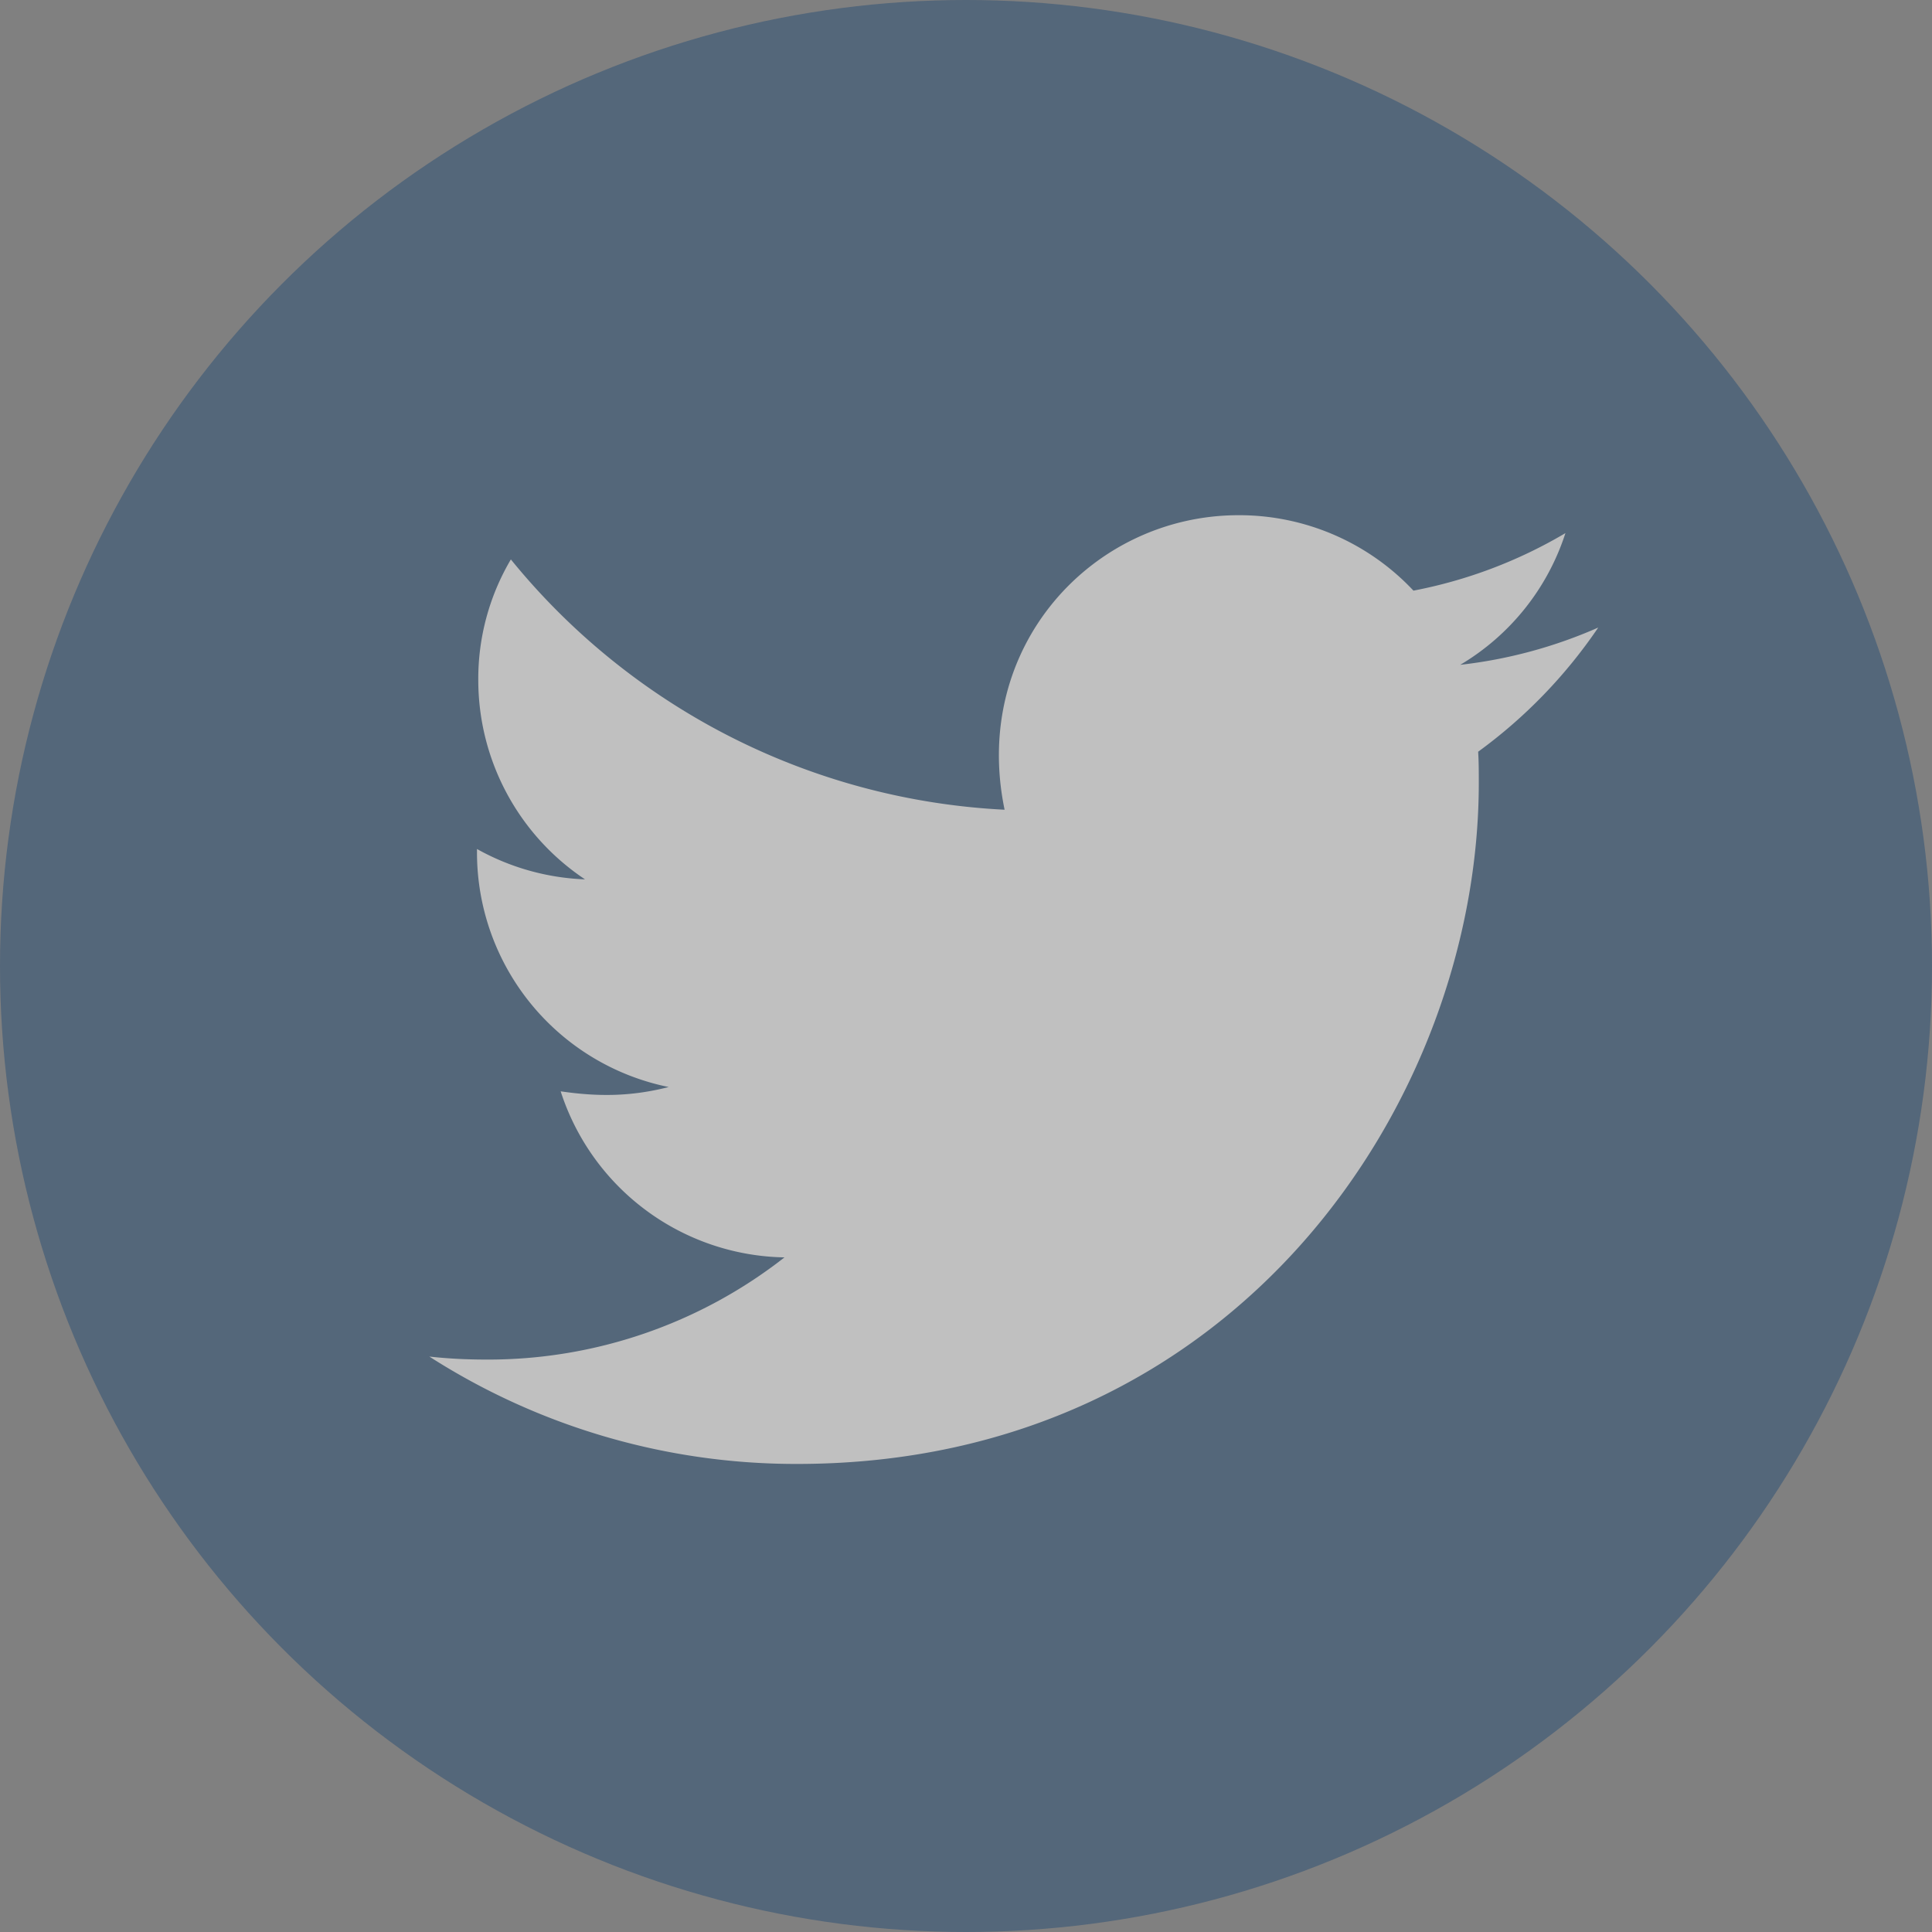 <svg width="45" height="45" fill="none" xmlns="http://www.w3.org/2000/svg"><rect width="100%" height="100%" fill="#808080" stroke="none"/><g opacity=".5"><circle cx="22.5" cy="22.5" r="22.5" fill="#284D73"/><path d="M34.444 18.233c0-.242 0-.488-.015-.724a11.691 11.691 0 002.797-2.892 11.03 11.03 0 01-3.214.868 5.552 5.552 0 002.45-3.068 11.018 11.018 0 01-3.54 1.34A5.567 5.567 0 0028.849 12c-3.405 0-6.238 3.069-5.45 6.86a15.833 15.833 0 01-11.5-5.83 5.468 5.468 0 00-.759 2.812 5.58 5.58 0 002.486 4.64 5.583 5.583 0 01-2.516-.707v.07a5.575 5.575 0 004.465 5.474c-.884.226-1.658.226-2.516.1a5.58 5.58 0 005.213 3.868 11.19 11.19 0 01-6.926 2.38c-.462 0-.894-.02-1.346-.07a15.82 15.82 0 008.568 2.501c10.26 0 15.876-8.493 15.876-15.865z" fill="#fff"/></g></svg>